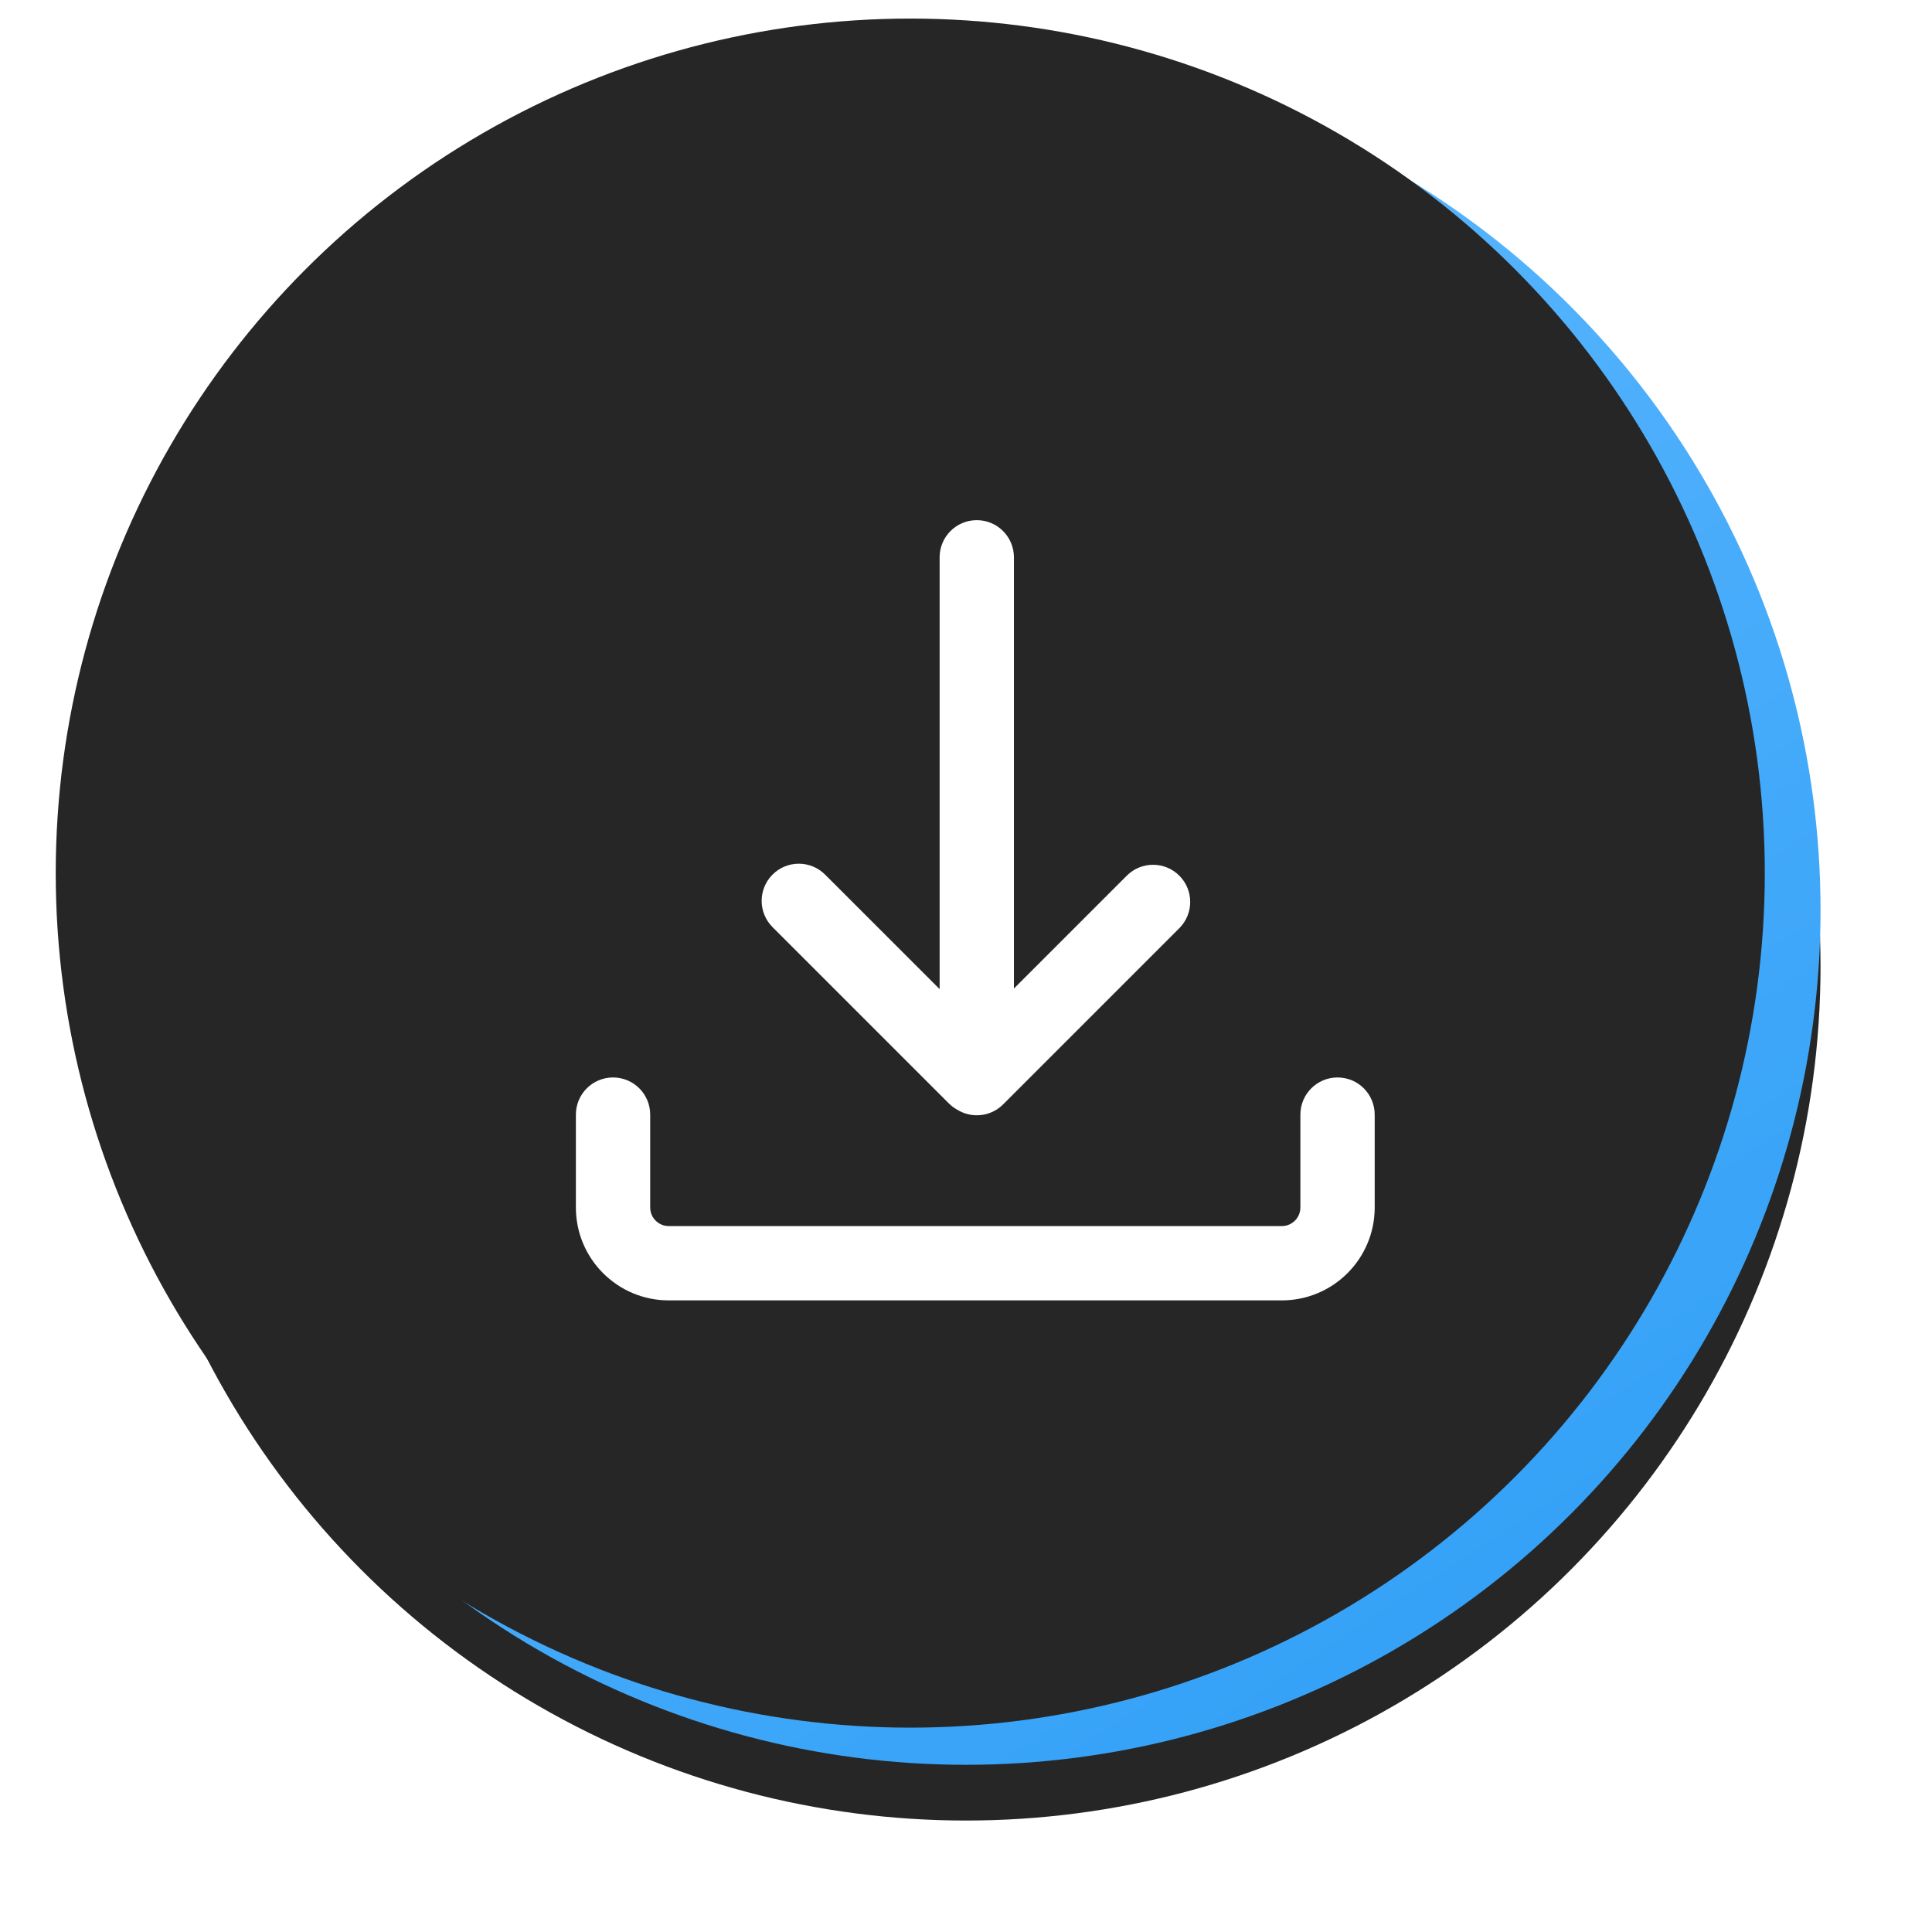 <svg xmlns="http://www.w3.org/2000/svg" xmlns:xlink="http://www.w3.org/1999/xlink" width="104" height="104" viewBox="0 0 104 104">
  <defs>
    <linearGradient id="下载icon-c" x1="26.524%" x2="85.988%" y1="0%" y2="90.553%">
      <stop offset="0%" stop-color="#49AFFF"/>
      <stop offset="100%" stop-color="#1091F6"/>
    </linearGradient>
    <circle id="下载icon-b" cx="46" cy="46" r="46"/>
    <filter id="下载icon-a" width="122.8%" height="122.8%" x="-11.4%" y="-8.2%" filterUnits="objectBoundingBox">
      <feOffset dy="3" in="SourceAlpha" result="shadowOffsetOuter1"/>
      <feGaussianBlur in="shadowOffsetOuter1" result="shadowBlurOuter1" stdDeviation="3"/>
      <feColorMatrix in="shadowBlurOuter1" values="0 0 0 0 0.485   0 0 0 0 0.762   0 0 0 0 0.981  0 0 0 0.423 0"/>
    </filter>
    <filter id="下载icon-d" width="116.3%" height="116.3%" x="-8.2%" y="-4.9%" filterUnits="objectBoundingBox">
      <feOffset dx="-3" dy="-2" in="SourceAlpha" result="shadowOffsetInner1"/>
      <feComposite in="shadowOffsetInner1" in2="SourceAlpha" k2="-1" k3="1" operator="arithmetic" result="shadowInnerInner1"/>
      <feColorMatrix in="shadowInnerInner1" values="0 0 0 0 0   0 0 0 0 0   0 0 0 0 0  0 0 0 0.075 0"/>
    </filter>
  </defs>
  <g fill="none" fill-rule="evenodd" transform="translate(6 3)">
    <g opacity=".85">
      <use fill="#000" filter="url(#下载icon-a)" xlink:href="#下载icon-b"/>
      <use fill="url(#下载icon-c)" xlink:href="#下载icon-b"/>
      <use fill="#000" filter="url(#下载icon-d)" xlink:href="#下载icon-b"/>
    </g>
    <path fill="#FFF" d="M68,57 L68,62 C68,64.761 65.761,67 63,67 L30,67 C27.239,67 25,64.761 25,62 L25,57 C25,55.895 25.895,55 27,55 C28.105,55 29,55.895 29,57 L29,62 C29,62.552 29.448,63 30,63 L63,63 C63.552,63 64,62.552 64,62 L64,57 C64,55.895 64.895,55 66,55 C67.105,55 68,55.895 68,57 Z M48.58,50.212 L54.655,44.137 C55.436,43.356 56.702,43.356 57.483,44.137 C58.264,44.918 58.264,46.184 57.483,46.965 L47.998,56.45 C47.325,57.123 46.293,57.216 45.521,56.731 C45.359,56.642 45.208,56.529 45.071,56.392 L35.586,46.907 C34.805,46.126 34.805,44.86 35.586,44.079 C36.367,43.298 37.633,43.298 38.414,44.079 L44.58,50.244 L44.58,27 C44.58,25.895 45.475,25 46.58,25 C47.684,25 48.58,25.895 48.58,27 L48.58,50.212 Z"/>
  </g>
</svg>
